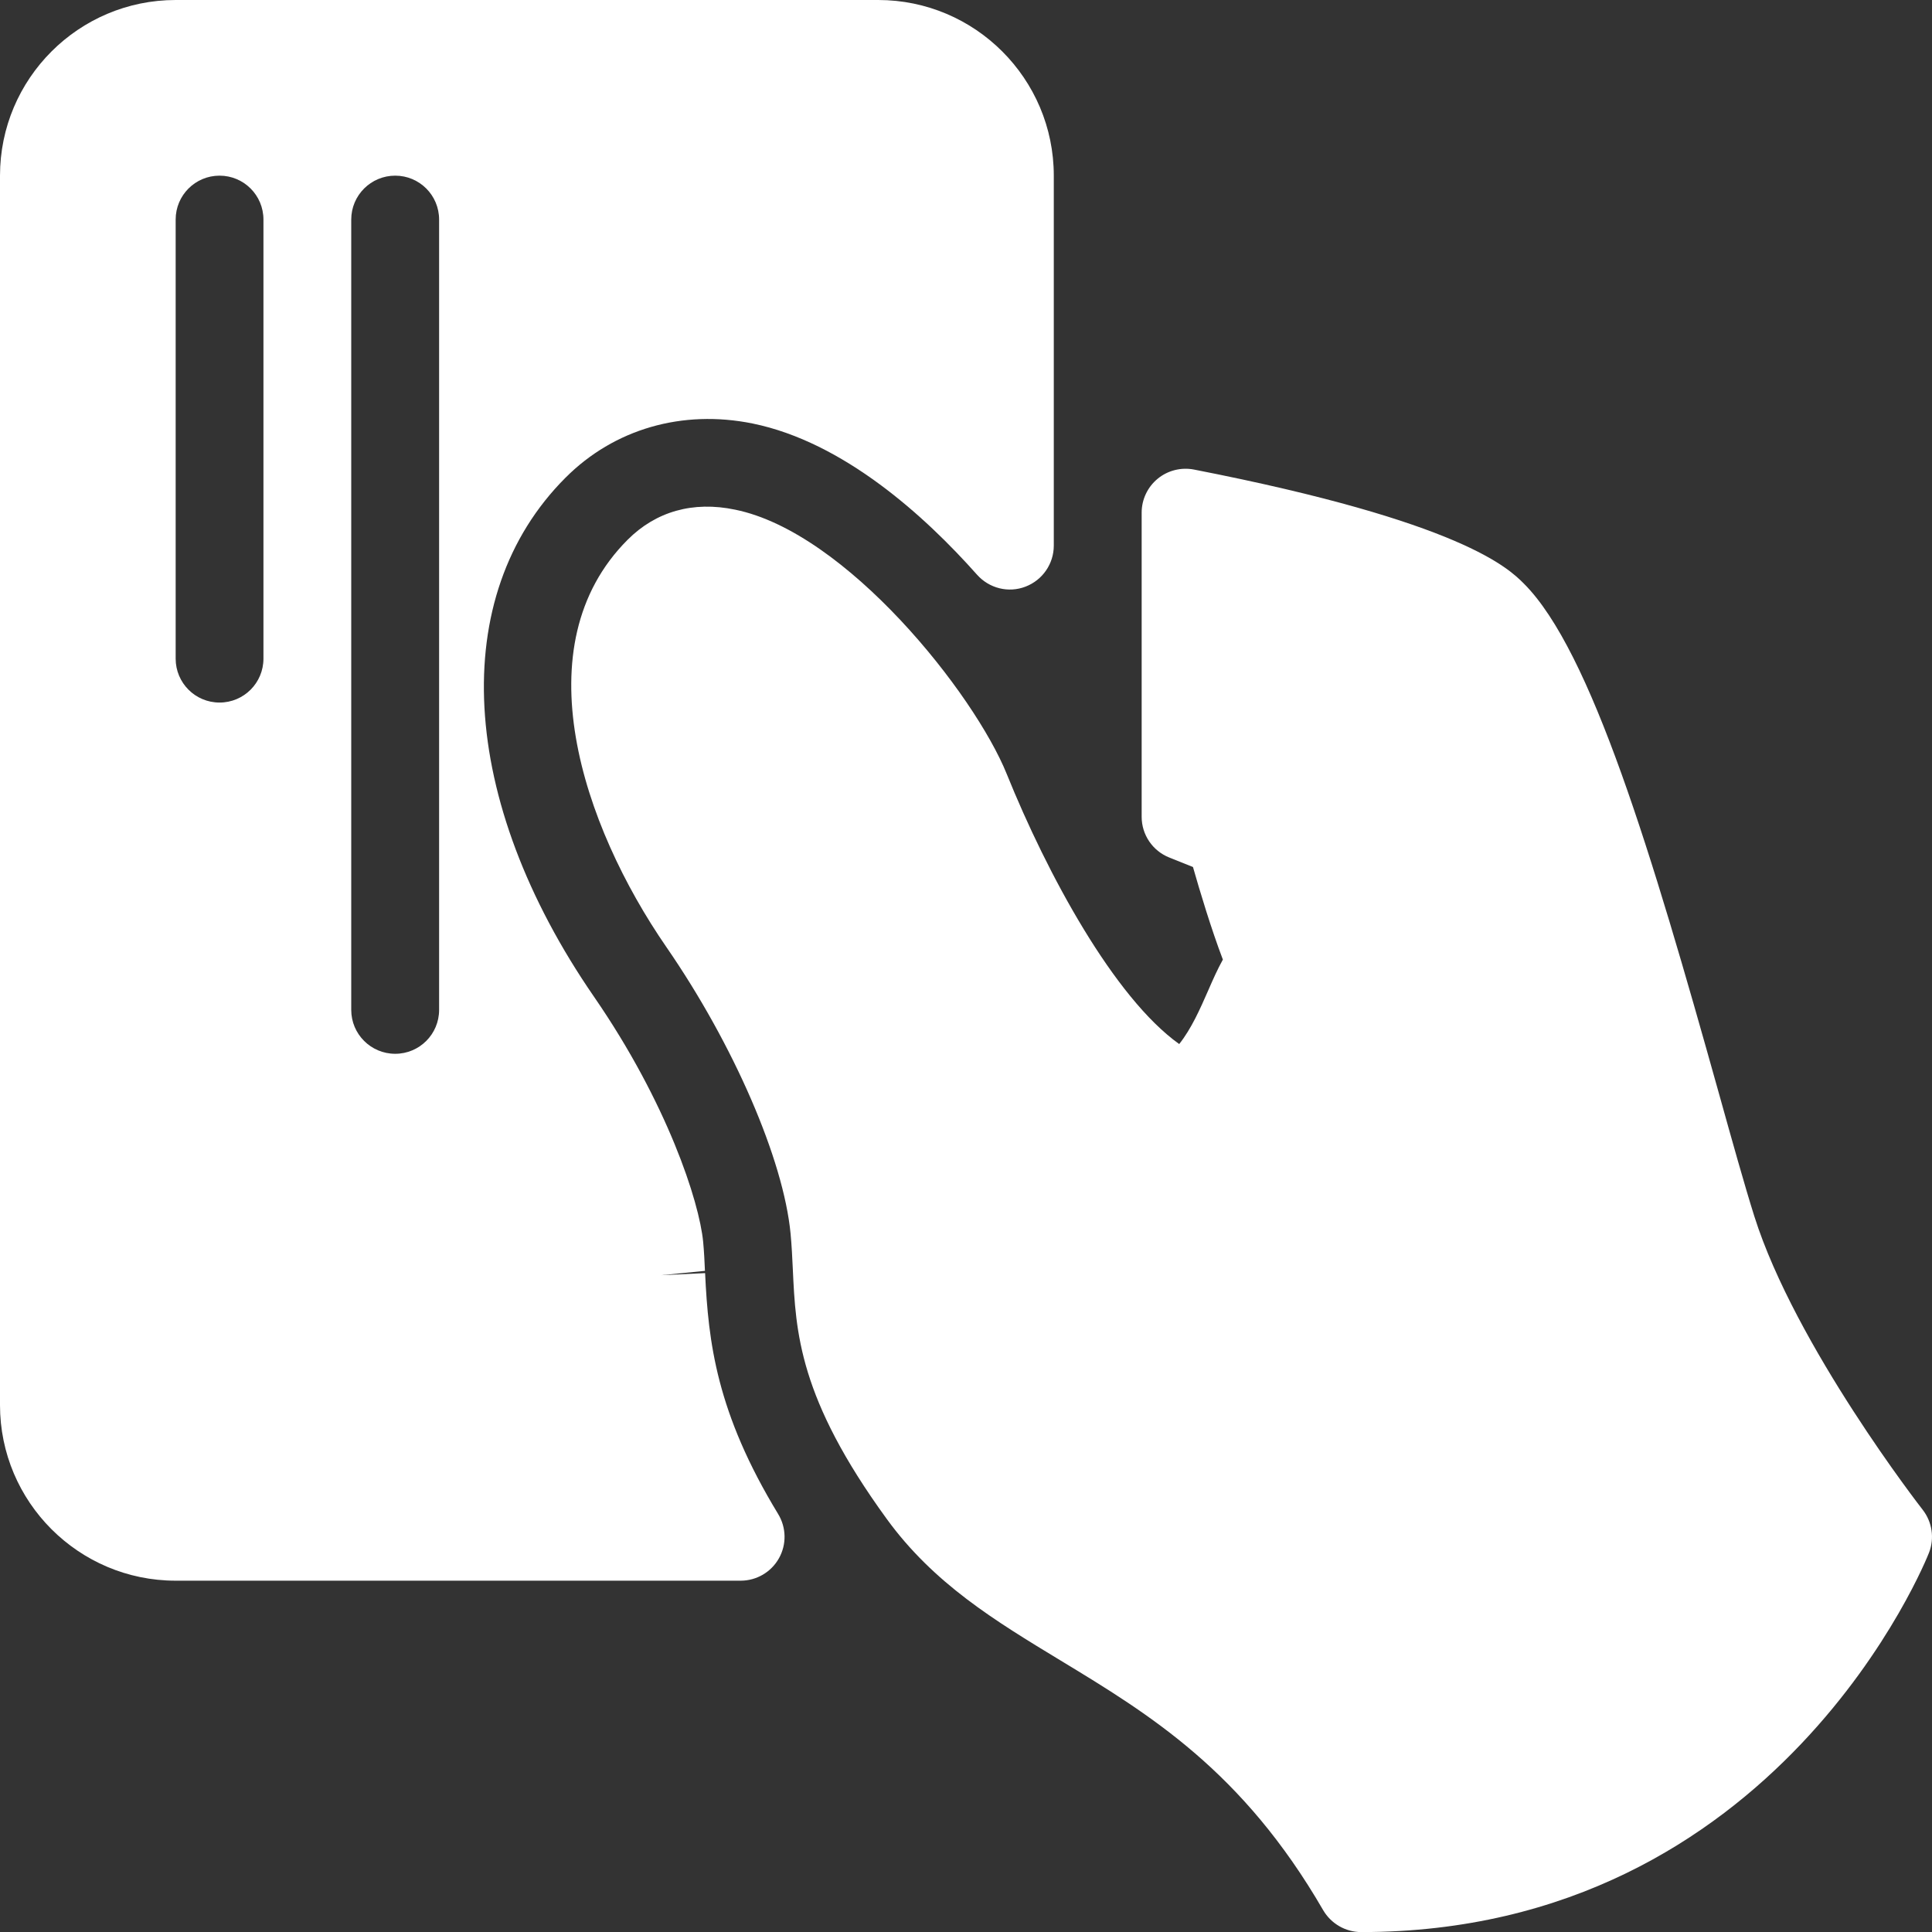 <svg width="25" height="25" viewBox="0 0 25 25" fill="none" xmlns="http://www.w3.org/2000/svg">
<rect x="0" y="0" width="25" height="25" fill="#333333" stroke="none"/>
<path d="M9.124 16.474L8.556 16.501L9.122 16.445C9.117 16.324 9.111 16.201 9.099 16.071C9.049 15.546 8.631 14.268 7.688 12.9C5.93 10.351 5.785 7.714 7.318 6.181C7.947 5.551 8.828 5.296 9.738 5.48C10.915 5.72 11.968 6.677 12.643 7.437C12.801 7.614 13.05 7.676 13.27 7.591C13.49 7.507 13.636 7.296 13.636 7.06V2.273C13.636 1.019 12.617 0 11.364 0H2.273C1.019 0 0 1.019 0 2.273V18.182C0 19.435 1.019 20.454 2.273 20.454H9.584C9.789 20.454 9.978 20.344 10.079 20.165C10.18 19.986 10.176 19.767 10.069 19.591C9.27 18.278 9.166 17.368 9.124 16.474ZM3.409 8.523C3.409 8.837 3.155 9.091 2.841 9.091C2.527 9.091 2.273 8.837 2.273 8.523V2.841C2.273 2.527 2.527 2.273 2.841 2.273C3.155 2.273 3.409 2.527 3.409 2.841V8.523ZM5.682 13.068C5.682 13.382 5.428 13.636 5.114 13.636C4.8 13.636 4.545 13.382 4.545 13.068V2.841C4.545 2.527 4.8 2.273 5.114 2.273C5.428 2.273 5.682 2.527 5.682 2.841V13.068Z" fill="white"/>
<path d="M24.88 19.537C24.863 19.516 23.231 17.417 22.701 15.739C22.575 15.339 22.418 14.777 22.238 14.132C21.375 11.047 20.59 8.423 19.72 7.553C19.523 7.356 18.921 6.754 15.45 6.076C15.284 6.044 15.111 6.087 14.98 6.195C14.849 6.303 14.773 6.464 14.773 6.633V10.569C14.773 10.801 14.914 11.01 15.13 11.096L15.437 11.219C15.525 11.528 15.675 12.027 15.824 12.417C15.756 12.539 15.696 12.674 15.633 12.819C15.53 13.054 15.417 13.311 15.259 13.51C14.416 12.909 13.55 11.31 13.027 10.015C12.607 8.976 10.954 6.888 9.512 6.595C8.968 6.481 8.487 6.618 8.121 6.985C6.753 8.354 7.536 10.679 8.623 12.255C9.493 13.516 10.139 15.006 10.23 15.963C10.245 16.123 10.252 16.274 10.259 16.422C10.297 17.243 10.337 18.091 11.473 19.653C12.082 20.492 12.878 20.974 13.721 21.485C14.879 22.187 16.077 22.914 17.122 24.718C17.224 24.892 17.411 25.001 17.614 25.001C23.02 25.001 24.944 20.14 24.962 20.09C25.034 19.904 25.002 19.694 24.88 19.537Z" fill="white"/>
</svg>
